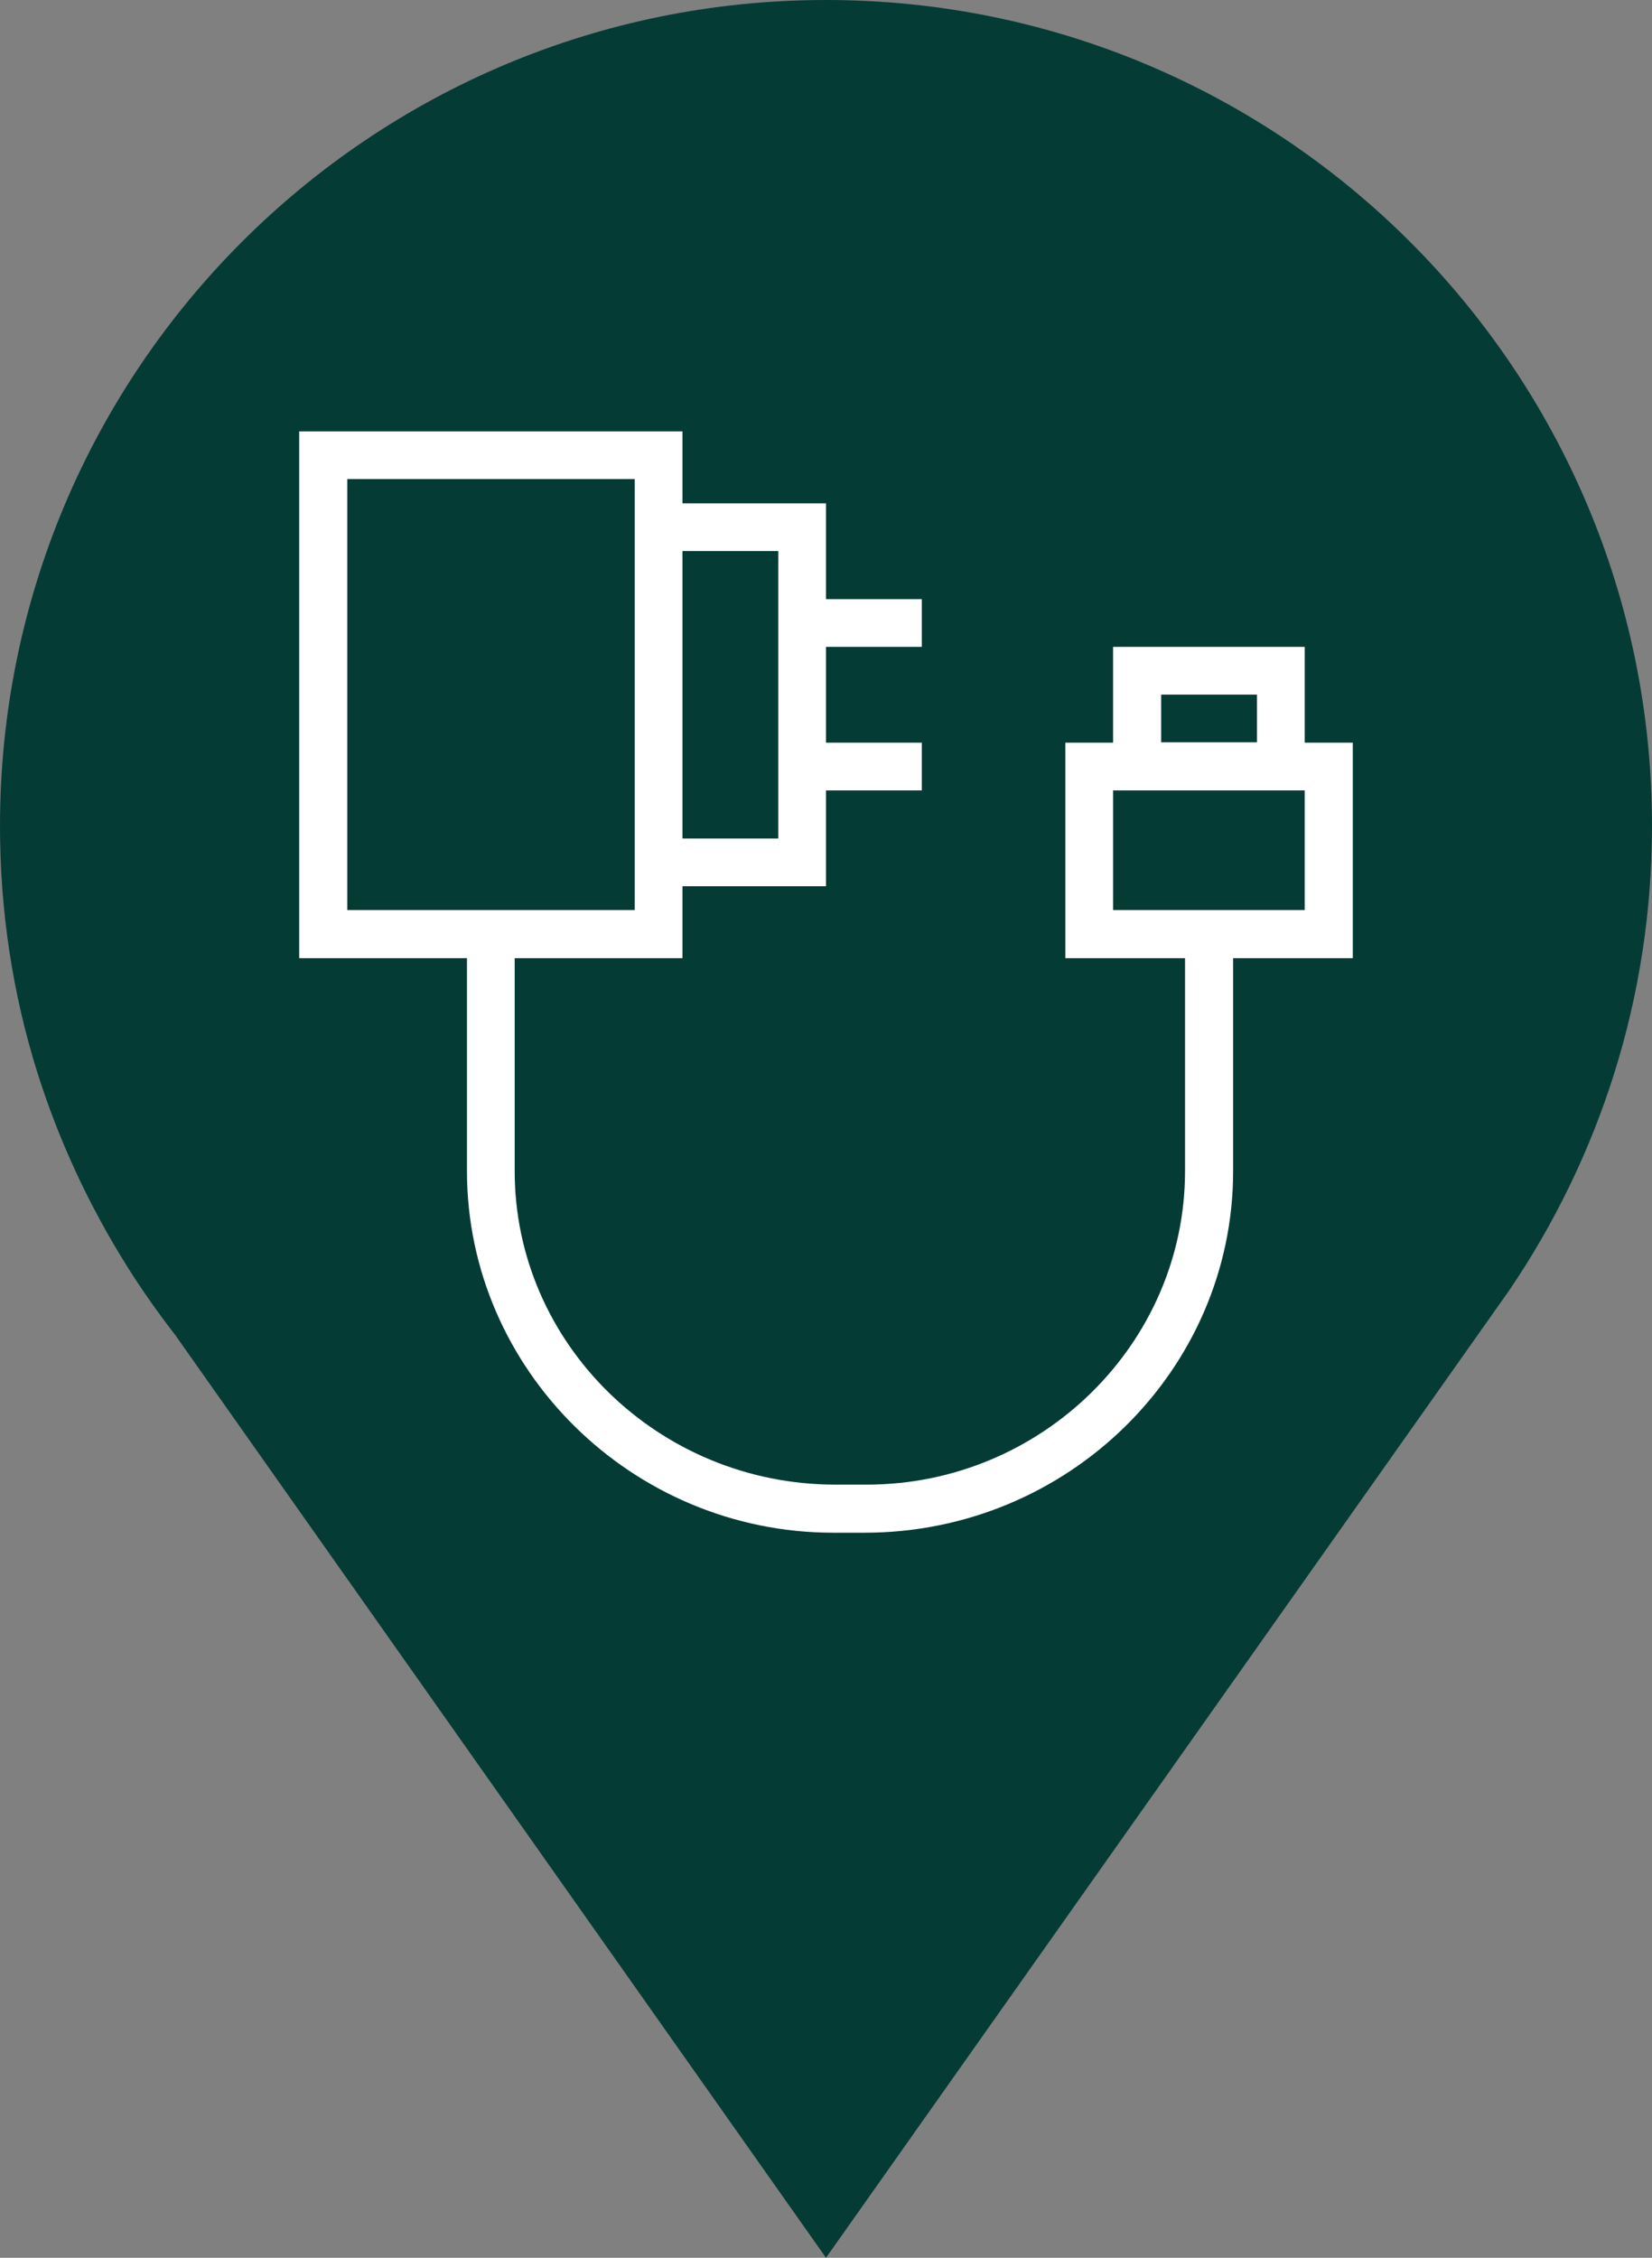 <?xml version="1.0" encoding="utf-8"?>
<!-- Generator: Adobe Illustrator 27.5.0, SVG Export Plug-In . SVG Version: 6.00 Build 0)  -->
<svg version="1.1" id="Info_x5F_point_x5F_Charger" xmlns="http://www.w3.org/2000/svg" xmlns:xlink="http://www.w3.org/1999/xlink"
	 x="0px" y="0px" viewBox="0 0 45 61.5" style="enable-background:new 0 0 45 61.5;" xml:space="preserve">
<rect x="0" y="0" width="45" height="61.5" fill="#808080" stroke="none"/>
<style type="text/css">
	.st0{fill:#053b35;}
	.st1{fill:#FFFFFF;}
</style>
<g>
	<path class="st0" d="M45,22.5C45,10.07,34.93,0,22.5,0C10.07,0,0,10.07,0,22.5c0,2.33,0.35,4.58,1.01,6.69
		c0.59,1.88,1.42,3.66,2.45,5.3l0,0l0.03,0.05c0.4,0.63,0.83,1.24,1.28,1.82L22.5,61.5l18.61-26.35h0C43.56,31.54,45,27.19,45,22.5z
		"/>
	<path class="st1" d="M35.54,20.23v-2.61h-5.22v2.61h-1.3v5.87h3.26v5.8c0,4.7-3.91,8.54-8.67,8.54h-0.85
		c-4.83,0-8.74-3.85-8.74-8.54v-5.8h4.57v-1.96h3.91v-2.61h2.61v-1.3H22.5v-2.61h2.61v-1.3H22.5v-2.61h-3.91v-1.96H8.15V26.1h4.57
		v5.8c0,5.41,4.5,9.85,9.98,9.85h0.85c5.54,0,10.04-4.43,10.04-9.85v-5.8h3.26v-5.87H35.54z M21.2,15.01v7.83h-2.61v-7.83H21.2z
		 M9.46,13.05h7.83v11.74H9.46V13.05z M31.63,18.92h2.61v1.3h-2.61V18.92z M35.54,24.79h-5.22v-3.26h5.22V24.79z"/>
</g>
</svg>
